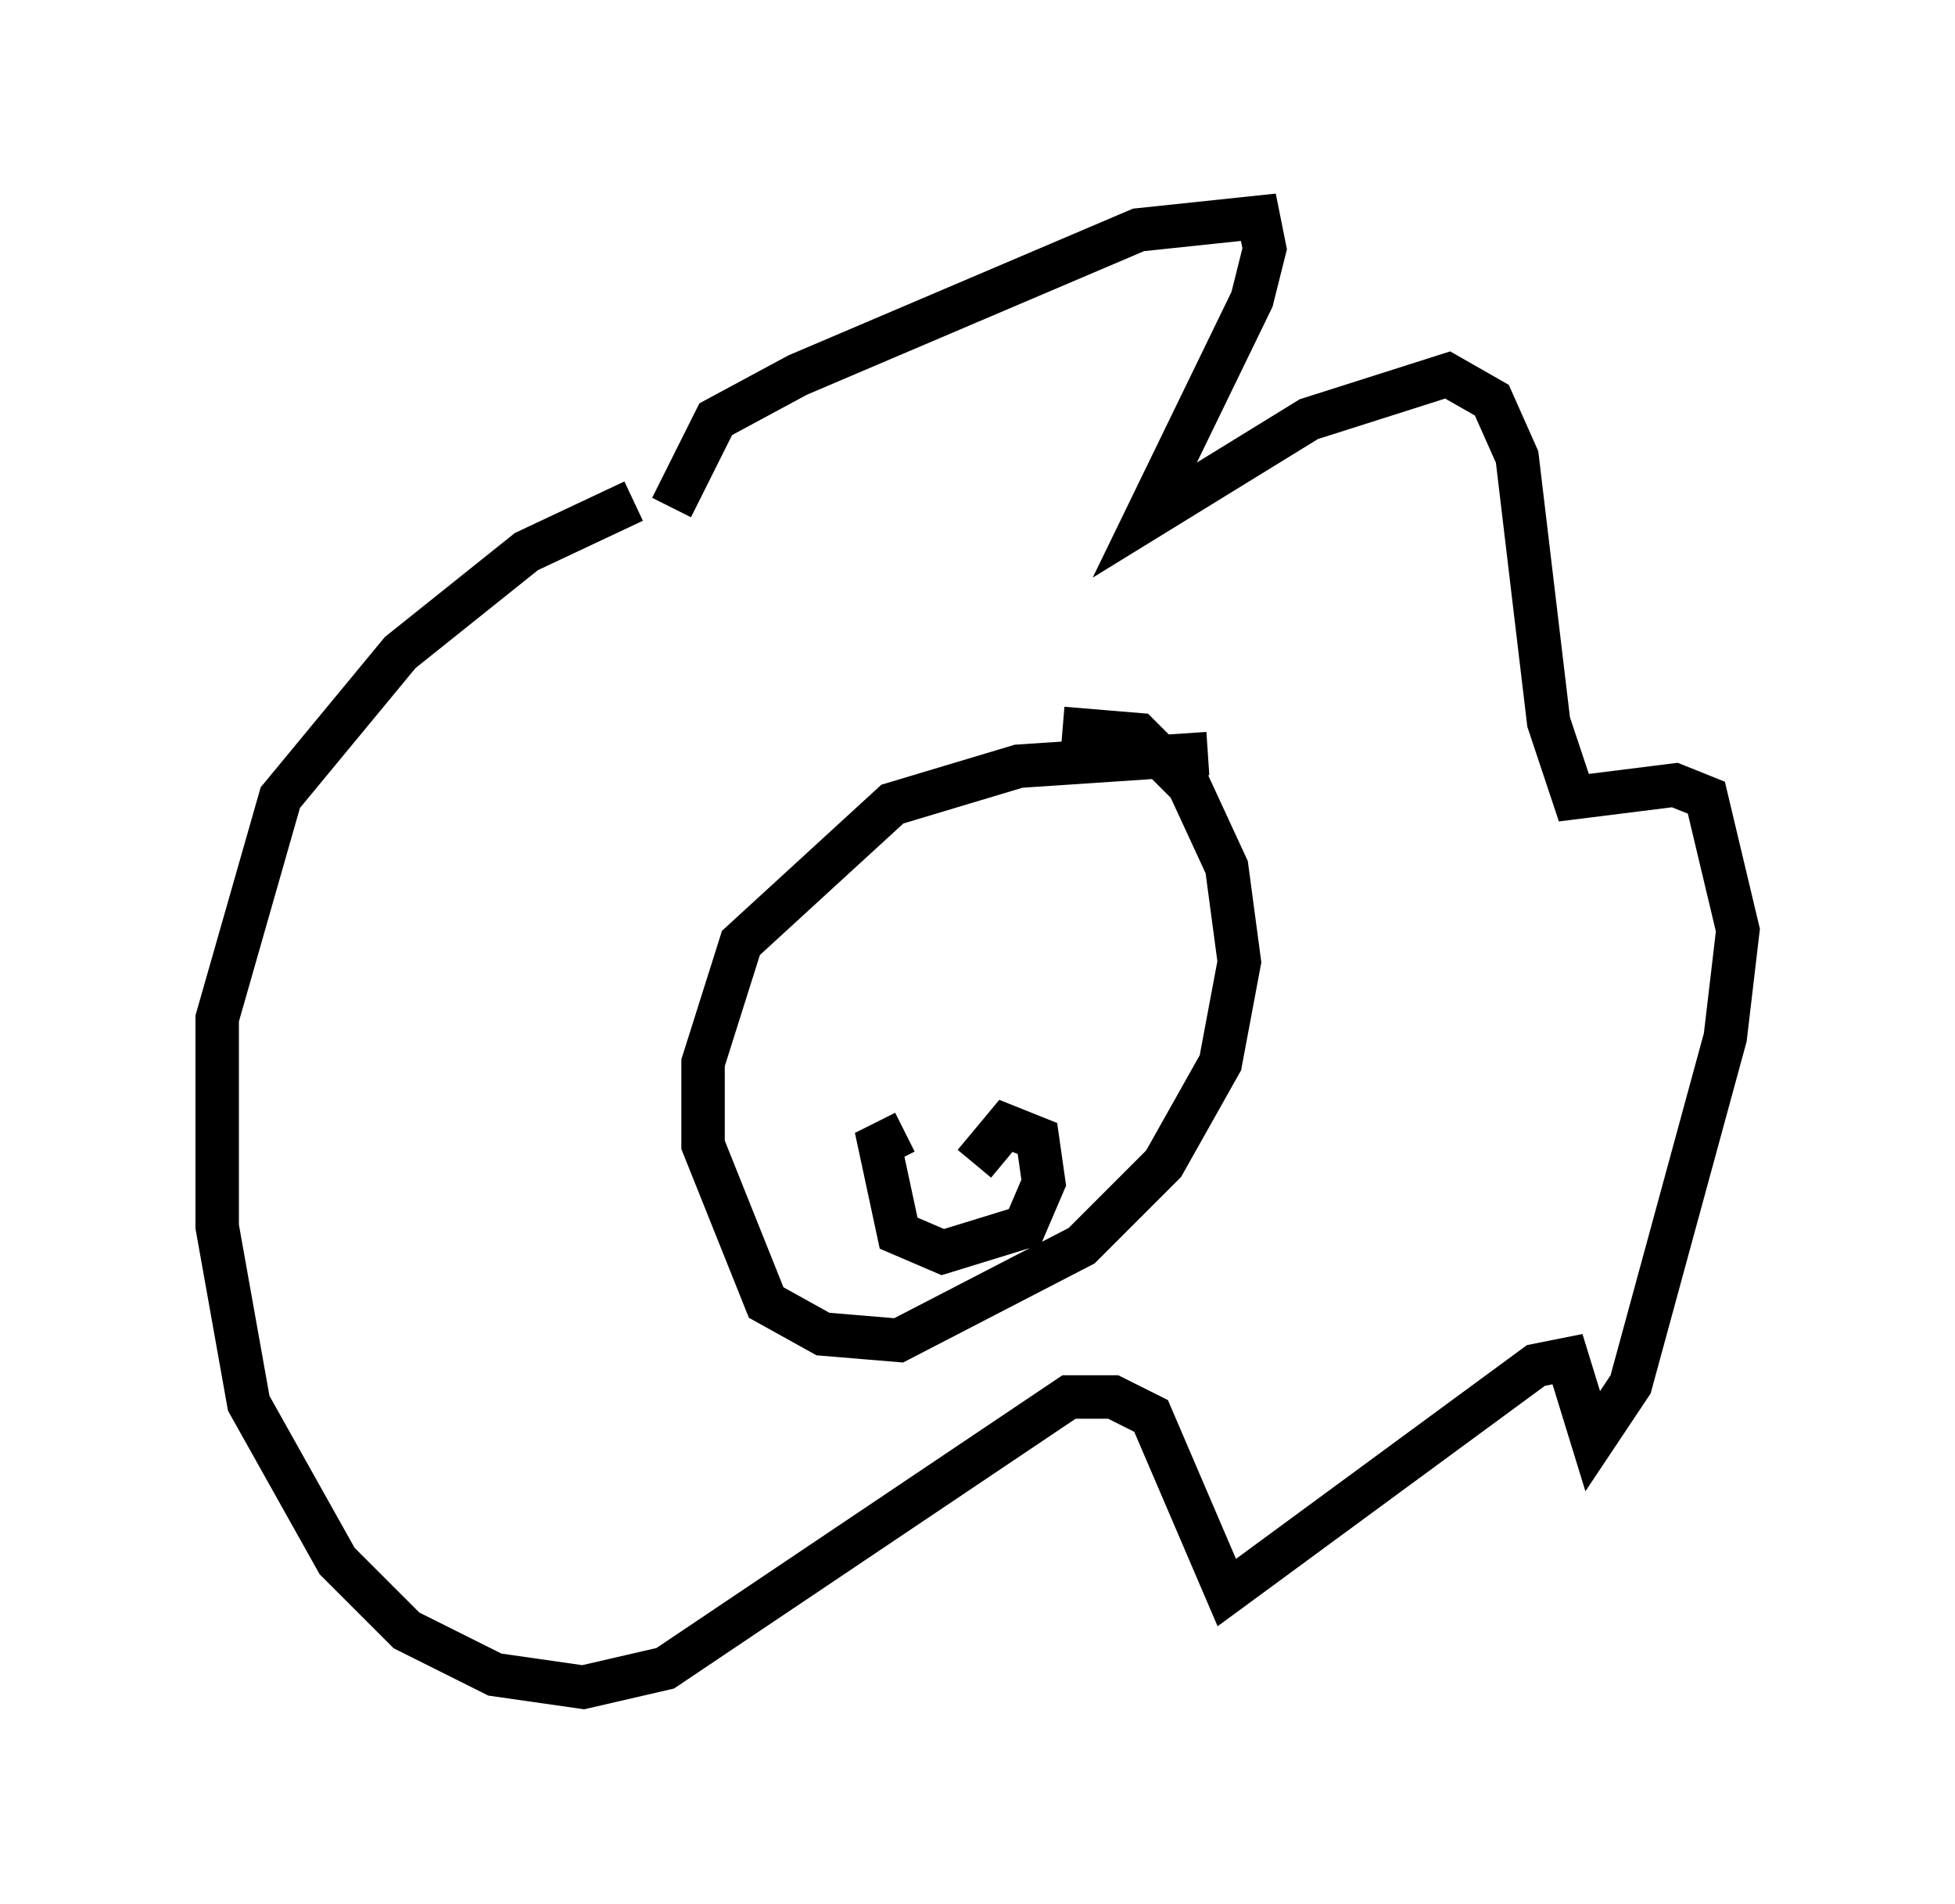<?xml version="1.0" encoding="utf-8" ?>
<svg baseProfile="full" height="43.844" version="1.1" width="45.006" xmlns="http://www.w3.org/2000/svg" xmlns:ev="http://www.w3.org/2001/xml-events" xmlns:xlink="http://www.w3.org/1999/xlink"><defs /><rect fill="white" height="43.844" width="45.006" x="0" y="0" /><path d="M17.637, 11.246 m-3.05, 0.291 l-2.469, 1.162 -2.905, 2.324 l-2.76, 3.341 -1.453, 5.084 l0.0, 4.793 0.726, 4.067 l2.034, 3.631 1.598, 1.598 l2.034, 1.017 2.034, 0.291 l1.888, -0.436 9.296, -6.246 l1.017, 0.0 0.872, 0.436 l1.743, 4.067 7.117, -5.229 l0.726, -0.145 0.581, 1.888 l0.872, -1.307 2.179, -7.989 l0.291, -2.469 -0.726, -3.05 l-0.726, -0.291 -2.324, 0.291 l-0.581, -1.743 -0.726, -6.101 l-0.581, -1.307 -1.017, -0.581 l-3.196, 1.017 -3.777, 2.324 l2.469, -5.084 0.291, -1.162 l-0.145, -0.726 -2.76, 0.291 l-7.844, 3.341 -1.888, 1.017 l-1.017, 2.034 m12.346, 5.665 l-4.358, 0.291 -2.905, 0.872 l-3.486, 3.196 -0.872, 2.76 l0.0, 1.888 1.453, 3.631 l1.307, 0.726 1.743, 0.145 l4.212, -2.179 1.888, -1.888 l1.307, -2.324 0.436, -2.324 l-0.291, -2.179 -0.872, -1.888 l-1.162, -1.162 -1.743, -0.145 m-2.469, 6.972 l0.0, 0.0 m2.469, -0.726 l0.0, 0.0 m-3.631, 3.05 l-0.581, 0.291 0.436, 2.034 l1.017, 0.436 1.888, -0.581 l0.436, -1.017 -0.145, -1.017 l-0.726, -0.291 -0.726, 0.872 " fill="none" stroke="black" stroke-width="1" /></svg>